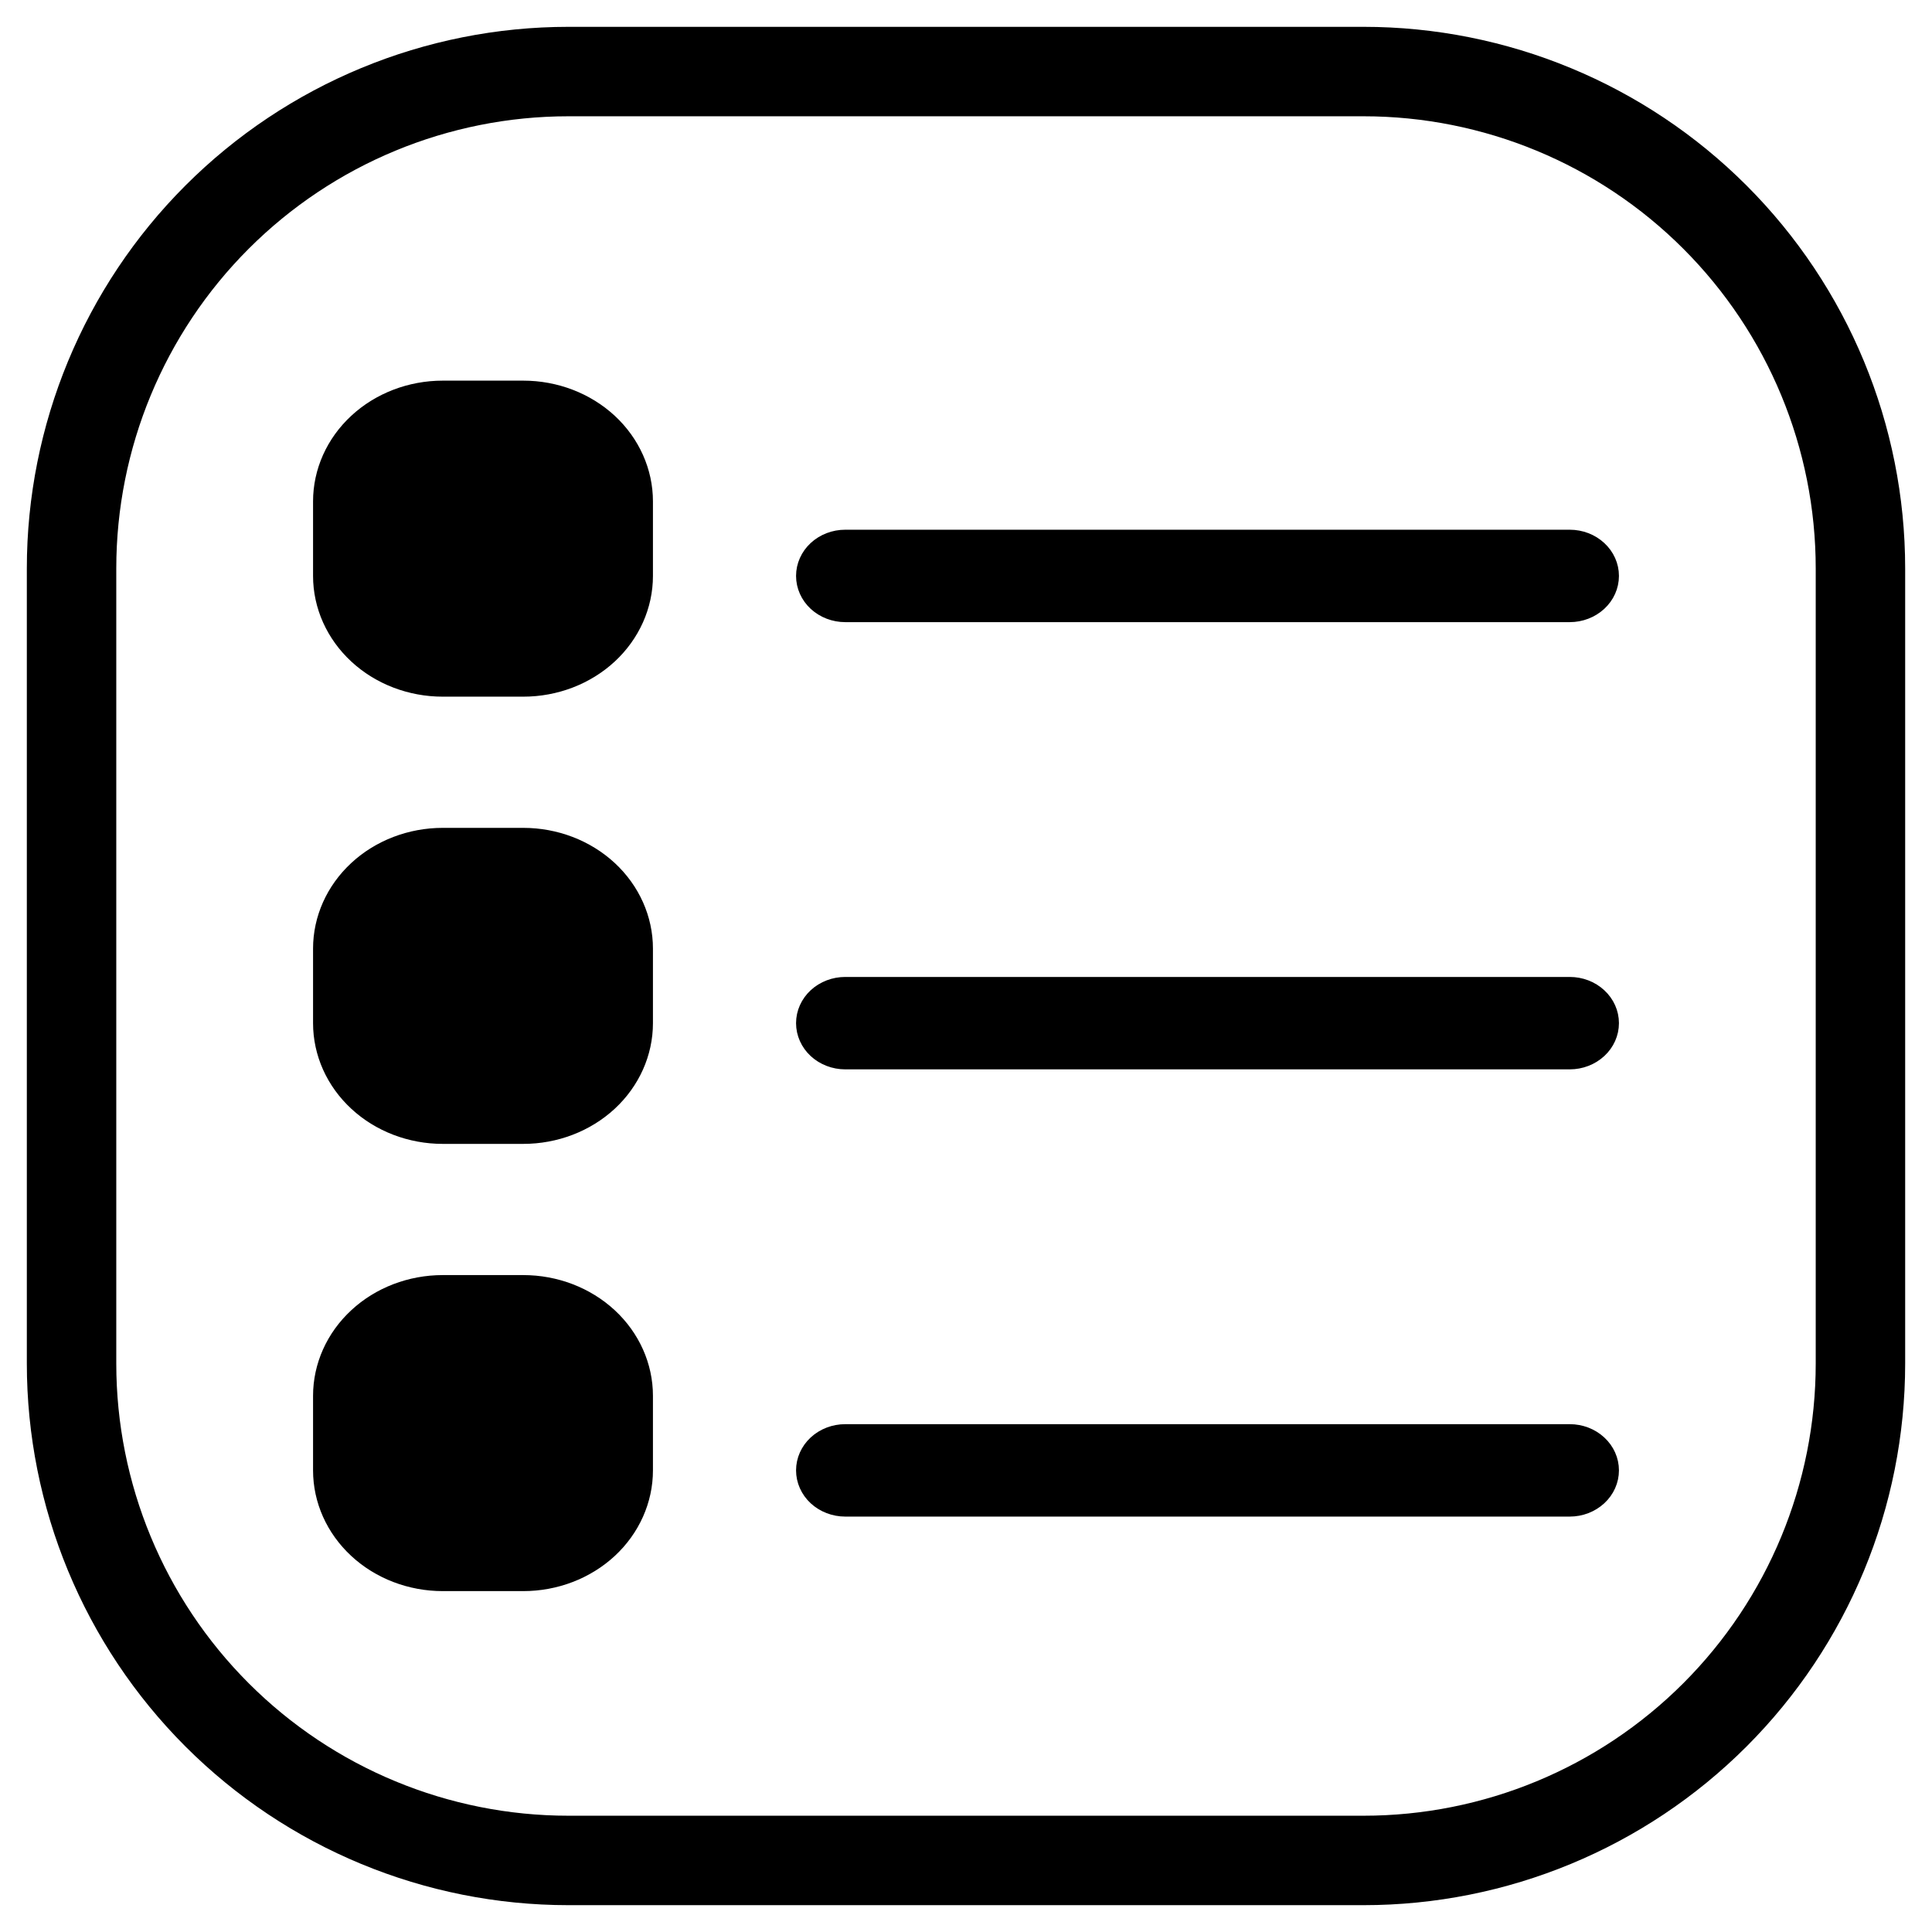 <svg width="54" height="54" viewBox="0 0 54 54" fill="none" xmlns="http://www.w3.org/2000/svg">
<path d="M52 15.889V38.111C52 41.795 50.537 45.327 47.932 47.932C45.327 50.537 41.795 52 38.111 52H15.889C12.205 52 8.673 50.537 6.068 47.932C3.463 45.327 2 41.795 2 38.111V15.889C2 12.205 3.463 8.673 6.068 6.068C8.673 3.463 12.205 2 15.889 2H38.111C41.795 2 45.327 3.463 47.932 6.068C50.537 8.673 52 12.205 52 15.889Z" stroke="black" stroke-width="2.5" stroke-linecap="round" stroke-linejoin="round"/>
<path d="M22.5 16.097C22.5 15.821 22.619 15.556 22.829 15.361C23.041 15.165 23.327 15.056 23.625 15.056H43.875C44.173 15.056 44.459 15.165 44.67 15.361C44.882 15.556 45 15.821 45 16.097C45 16.373 44.882 16.639 44.67 16.834C44.459 17.029 44.173 17.139 43.875 17.139H23.625C23.327 17.139 23.041 17.029 22.829 16.834C22.619 16.639 22.5 16.373 22.5 16.097ZM22.5 28.597C22.5 28.321 22.619 28.056 22.829 27.861C23.041 27.665 23.327 27.556 23.625 27.556H43.875C44.173 27.556 44.459 27.665 44.67 27.861C44.882 28.056 45 28.321 45 28.597C45 28.873 44.882 29.139 44.67 29.334C44.459 29.529 44.173 29.639 43.875 29.639H23.625C23.327 29.639 23.041 29.529 22.829 29.334C22.619 29.139 22.5 28.873 22.5 28.597ZM22.5 41.097C22.5 40.821 22.619 40.556 22.829 40.361C23.041 40.165 23.327 40.056 23.625 40.056H43.875C44.173 40.056 44.459 40.165 44.67 40.361C44.882 40.556 45 40.821 45 41.097C45 41.373 44.882 41.639 44.67 41.834C44.459 42.029 44.173 42.139 43.875 42.139H23.625C23.327 42.139 23.041 42.029 22.829 41.834C22.619 41.639 22.5 41.373 22.5 41.097ZM9 39.014C9 38.185 9.356 37.39 9.989 36.804C10.621 36.218 11.48 35.889 12.375 35.889H14.625C15.52 35.889 16.379 36.218 17.012 36.804C17.644 37.39 18 38.185 18 39.014V41.097C18 41.926 17.644 42.721 17.012 43.307C16.379 43.893 15.52 44.222 14.625 44.222H12.375C11.48 44.222 10.621 43.893 9.989 43.307C9.356 42.721 9 41.926 9 41.097V39.014ZM9 26.514C9 25.685 9.356 24.89 9.989 24.304C10.621 23.718 11.48 23.389 12.375 23.389H14.625C15.52 23.389 16.379 23.718 17.012 24.304C17.644 24.89 18 25.685 18 26.514V28.597C18 29.426 17.644 30.221 17.012 30.807C16.379 31.393 15.52 31.722 14.625 31.722H12.375C11.48 31.722 10.621 31.393 9.989 30.807C9.356 30.221 9 29.426 9 28.597V26.514ZM9 14.014C9 13.185 9.356 12.39 9.989 11.804C10.621 11.218 11.48 10.889 12.375 10.889H14.625C15.52 10.889 16.379 11.218 17.012 11.804C17.644 12.39 18 13.185 18 14.014V16.097C18 16.926 17.644 17.721 17.012 18.307C16.379 18.893 15.52 19.222 14.625 19.222H12.375C11.48 19.222 10.621 18.893 9.989 18.307C9.356 17.721 9 16.926 9 16.097V14.014Z" fill="black" stroke="black" stroke-width="0.5"/>
</svg>
